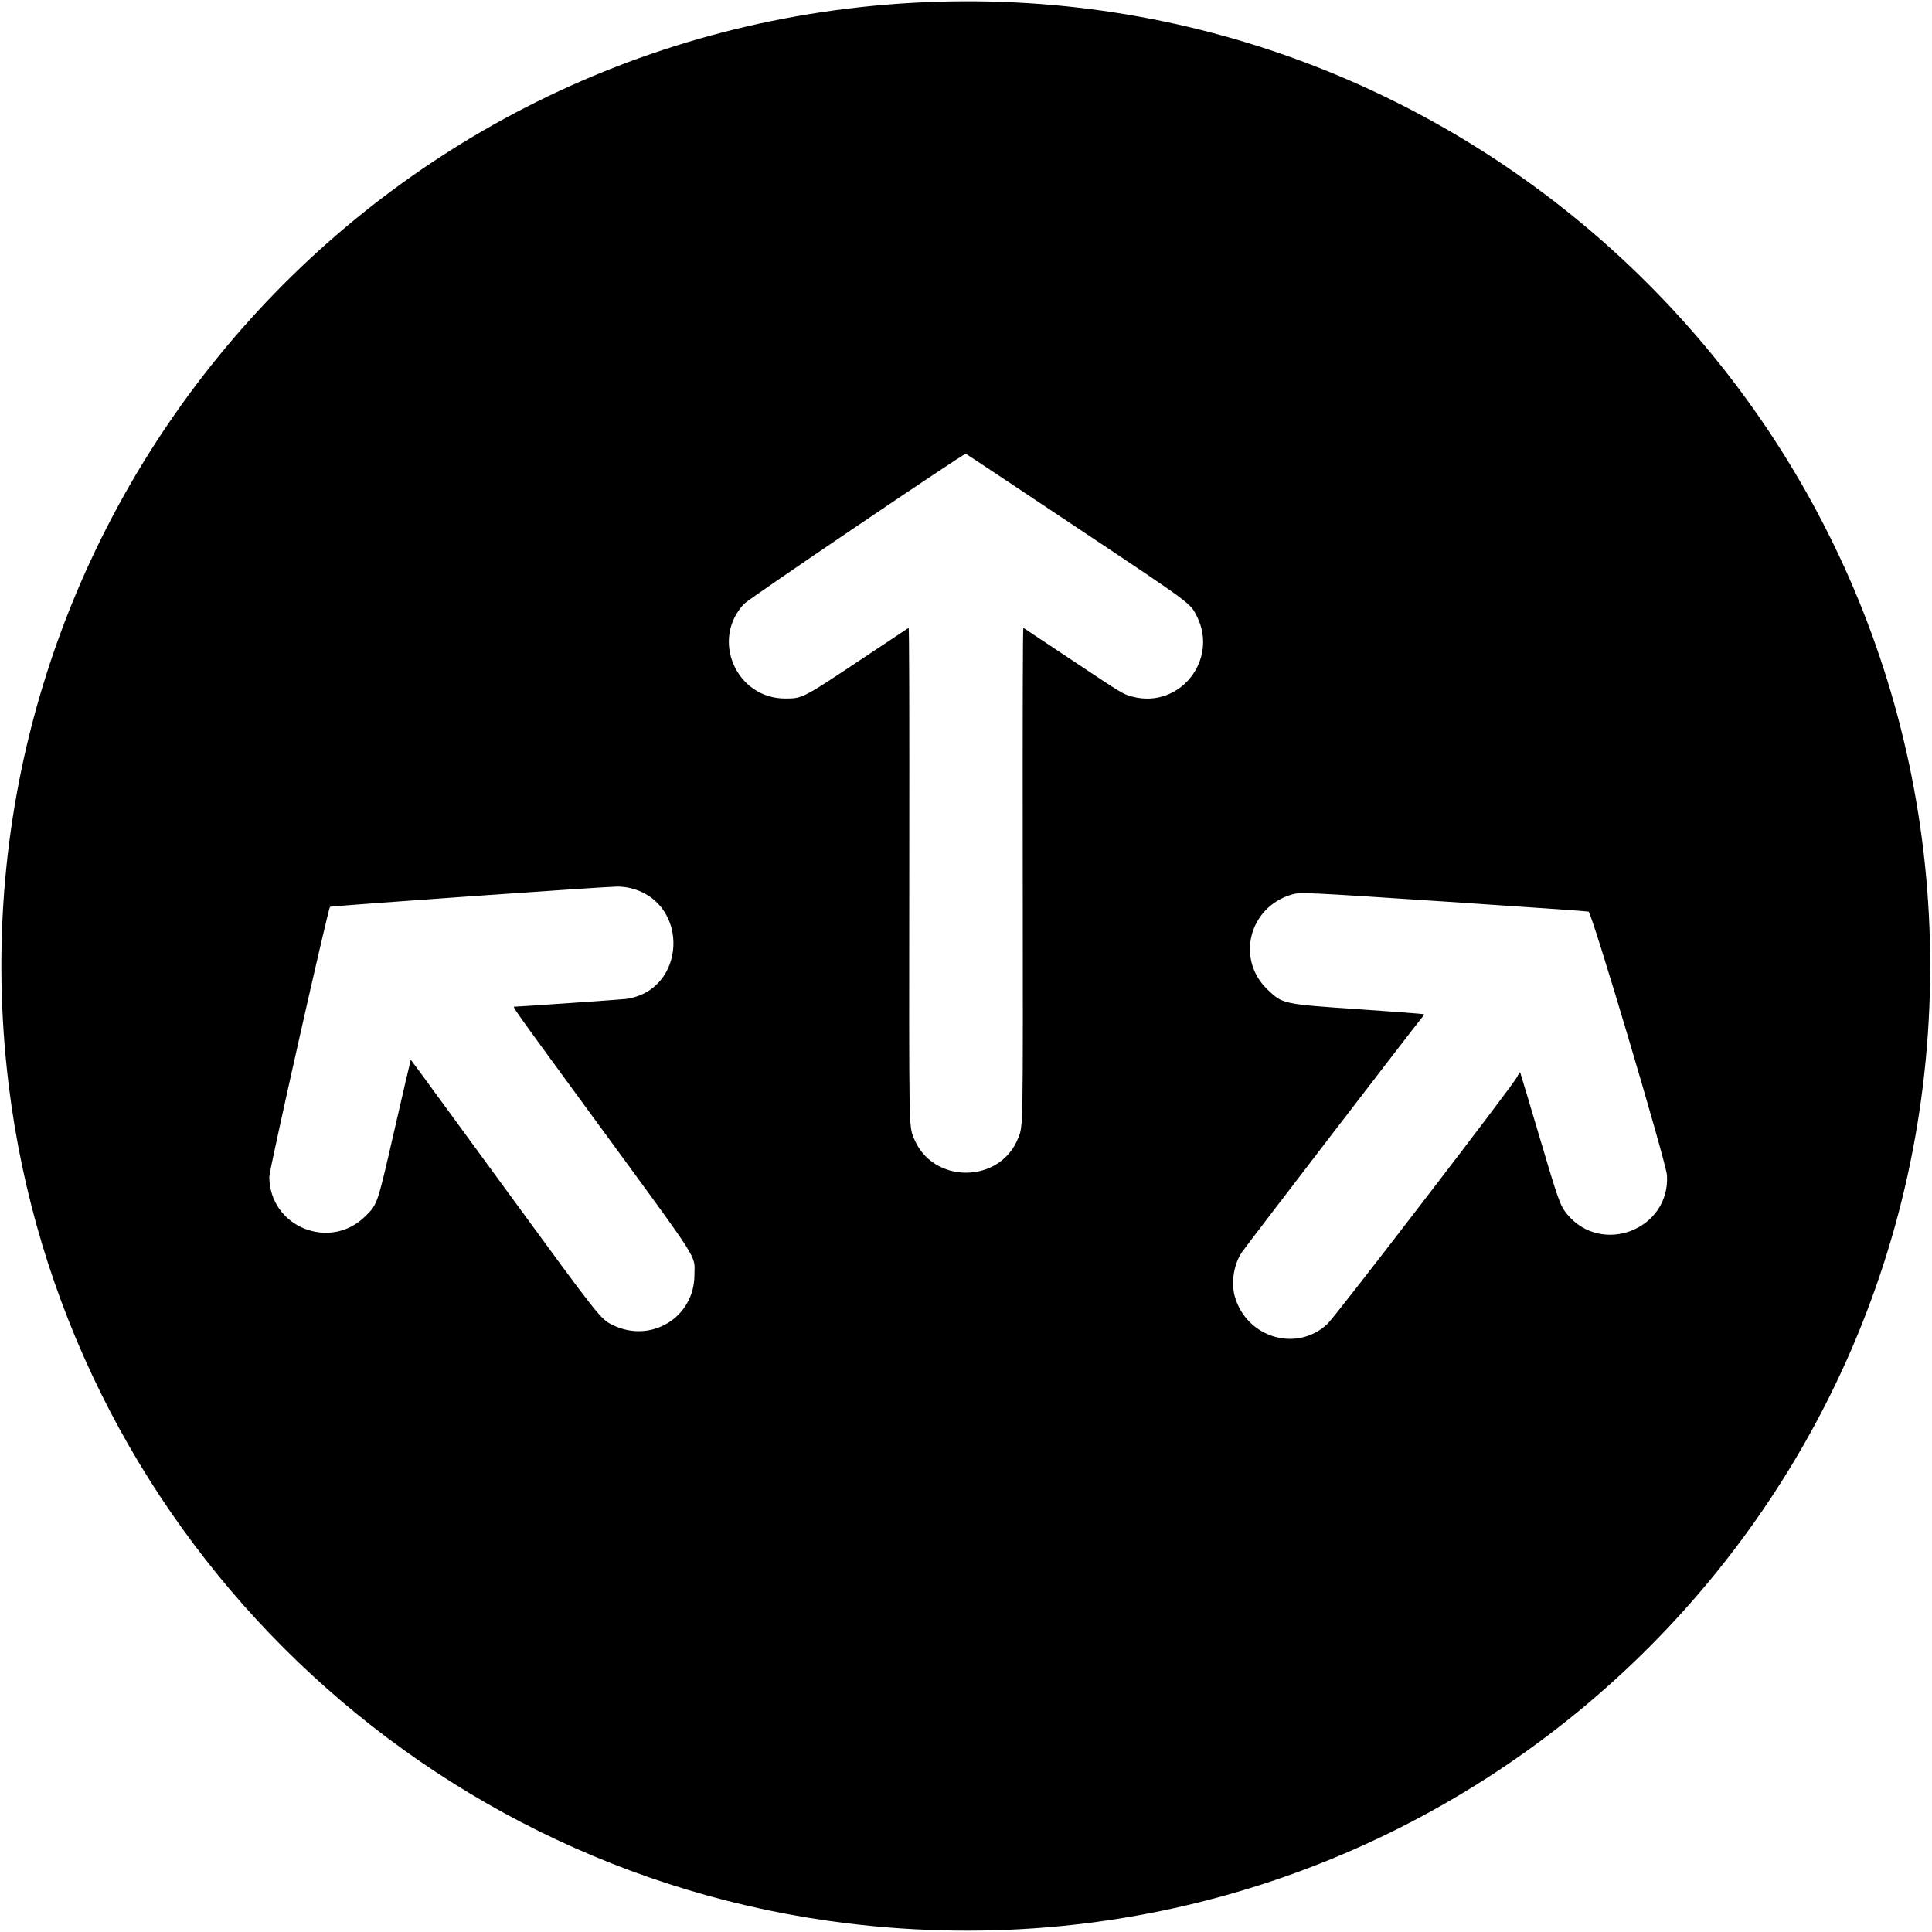 <svg id="svg" xmlns="http://www.w3.org/2000/svg" xmlns:xlink="http://www.w3.org/1999/xlink" width="400" height="400" viewBox="0, 0, 400,400"><g id="svgg"><path id="path0" d="M188.962 0.581 C 73.478 7.045,-12.225 109.574,1.784 224.509 C 12.836 315.187,84.813 387.164,175.491 398.216 C 294.859 412.765,399.626 320.114,399.626 200.000 C 399.626 85.281,303.384 -5.823,188.962 0.581 M222.405 108.858 C 246.899 125.189,246.407 124.827,247.791 127.575 C 252.329 136.586,244.277 146.743,234.563 144.258 C 232.540 143.741,232.548 143.746,221.813 136.592 C 216.453 133.021,211.983 130.049,211.880 129.988 C 211.756 129.914,211.711 146.761,211.747 180.420 C 211.804 234.521,211.829 232.991,210.840 235.537 C 207.083 245.212,192.917 245.212,189.160 235.537 C 188.172 232.992,188.197 234.517,188.254 180.420 C 188.289 146.761,188.244 129.914,188.120 129.988 C 188.017 130.049,183.547 133.021,178.187 136.592 C 166.219 144.567,166.114 144.621,162.582 144.621 C 152.366 144.621,147.067 132.308,154.122 124.962 C 155.113 123.930,199.073 94.168,199.954 93.932 C 199.980 93.925,210.083 100.642,222.405 108.858 M130.662 183.905 C 142.922 187.040,142.092 205.099,129.609 206.822 C 128.829 206.930,107.388 208.419,106.618 208.419 C 106.035 208.419,105.167 207.194,124.060 233.024 C 145.468 262.293,143.784 259.648,143.773 263.985 C 143.750 272.745,134.812 278.222,126.870 274.343 C 124.334 273.105,124.301 273.063,104.748 246.305 C 83.236 216.867,85.108 219.413,85.028 219.493 C 84.992 219.529,83.529 225.815,81.776 233.461 C 78.077 249.600,78.192 249.255,75.698 251.753 C 68.329 259.133,55.777 254.006,55.756 243.608 C 55.753 242.227,67.905 188.234,68.328 187.749 C 68.485 187.568,124.714 183.599,127.706 183.557 C 128.666 183.544,129.748 183.671,130.662 183.905 M300.000 186.717 C 315.641 187.752,328.640 188.660,328.888 188.734 C 329.577 188.939,344.971 240.694,345.129 243.334 C 345.798 254.544,331.587 260.064,324.441 251.370 C 323.016 249.636,322.667 248.656,318.702 235.267 C 316.568 228.064,314.782 222.098,314.731 222.010 C 314.681 221.922,314.392 222.365,314.090 222.994 C 313.338 224.562,276.569 272.448,274.886 274.052 C 268.663 279.983,258.401 277.143,255.750 268.756 C 254.809 265.779,255.372 261.864,257.116 259.265 C 257.983 257.972,293.693 211.444,294.450 210.619 C 294.709 210.337,294.866 210.051,294.797 209.983 C 294.729 209.915,288.758 209.457,281.528 208.966 C 265.561 207.882,265.560 207.882,262.423 204.876 C 255.838 198.566,258.585 187.806,267.446 185.202 C 269.190 184.690,269.822 184.719,300.000 186.717 " stroke="none" fill="#000000" fill-rule="evenodd"></path></g></svg>